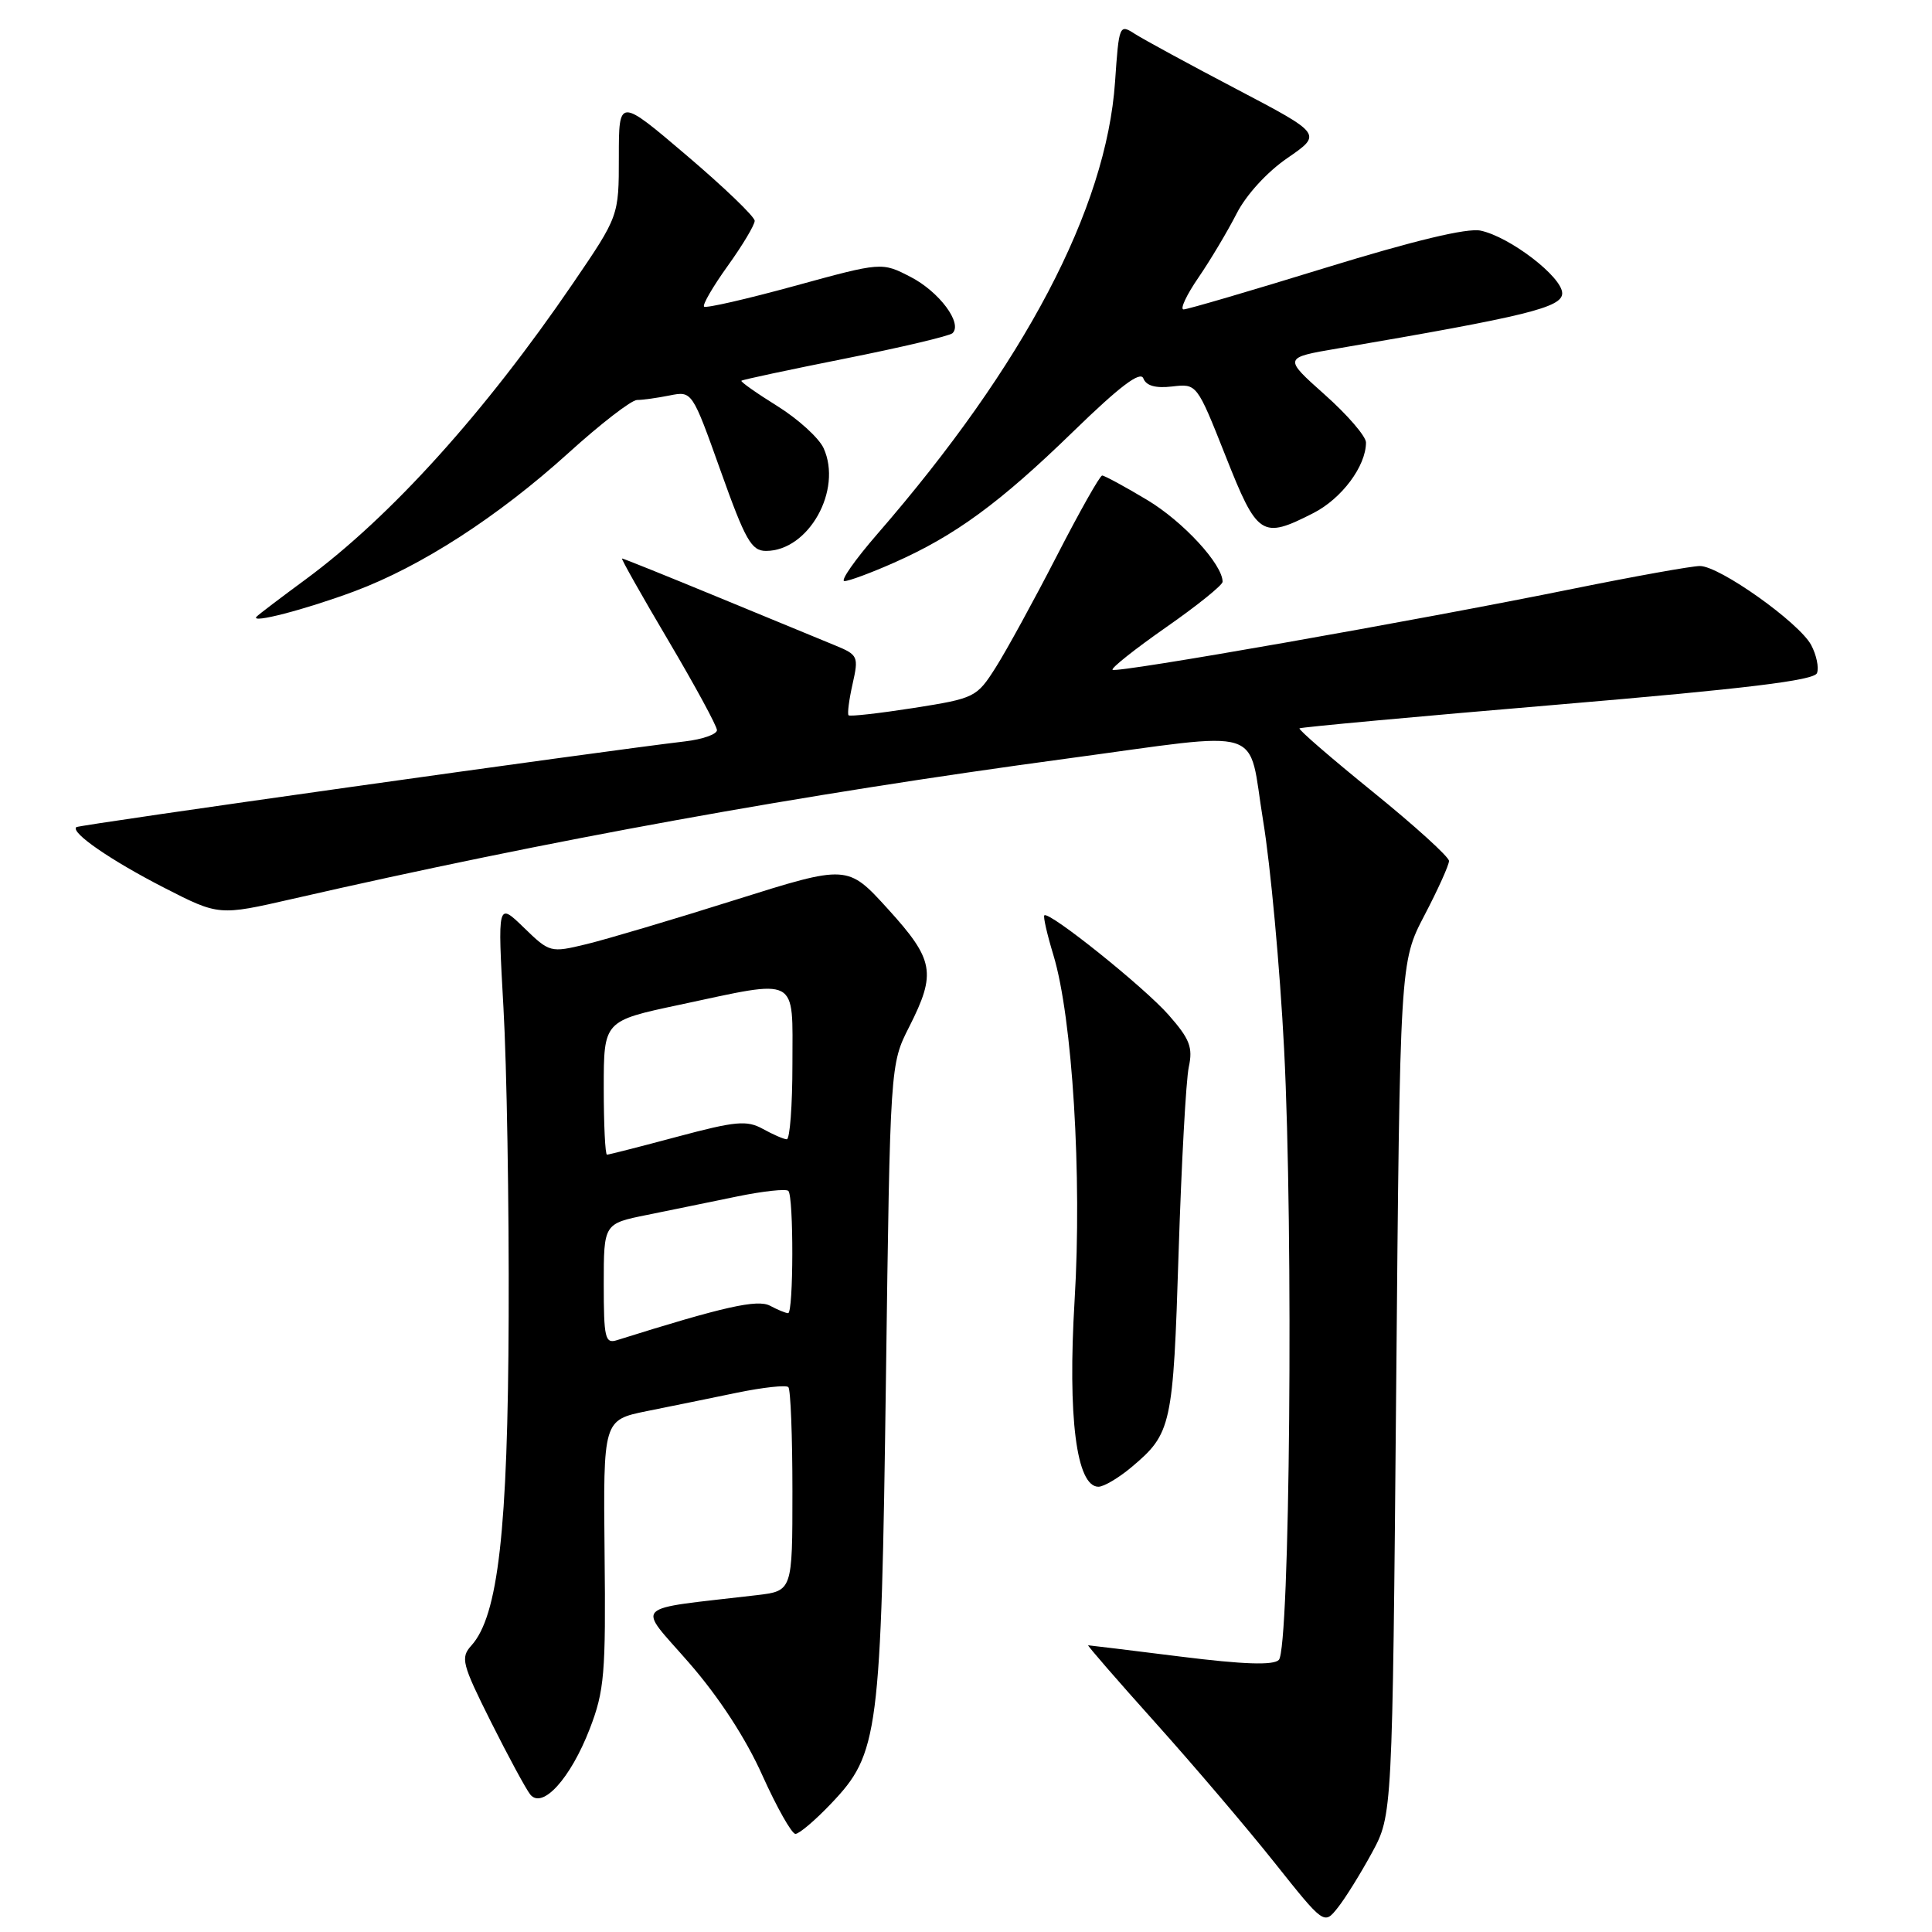 <?xml version="1.0" encoding="UTF-8" standalone="no"?>
<!DOCTYPE svg PUBLIC "-//W3C//DTD SVG 1.1//EN" "http://www.w3.org/Graphics/SVG/1.1/DTD/svg11.dtd" >
<svg xmlns="http://www.w3.org/2000/svg" xmlns:xlink="http://www.w3.org/1999/xlink" version="1.1" viewBox="0 0 256 256">
 <g >
 <path fill="currentColor"
d=" M 181.79 245.50 C 184.50 240.50 184.50 240.50 185.00 184.00 C 185.50 127.50 185.50 127.50 188.75 121.28 C 190.54 117.86 192.00 114.62 192.00 114.08 C 192.00 113.54 187.47 109.43 181.94 104.95 C 176.40 100.46 172.01 96.67 172.19 96.51 C 172.36 96.36 187.74 94.94 206.38 93.37 C 231.44 91.25 240.38 90.16 240.76 89.19 C 241.04 88.46 240.69 86.79 239.99 85.47 C 238.39 82.49 227.85 75.00 225.25 75.00 C 224.18 75.00 216.60 76.36 208.41 78.02 C 187.48 82.27 147.90 89.23 147.42 88.75 C 147.20 88.53 150.39 86.00 154.51 83.12 C 158.63 80.25 162.00 77.53 162.00 77.09 C 162.00 74.78 156.78 69.11 152.01 66.25 C 149.03 64.46 146.34 63.01 146.04 63.01 C 145.74 63.02 143.03 67.82 140.02 73.68 C 137.00 79.55 133.37 86.18 131.95 88.42 C 129.42 92.41 129.17 92.53 121.07 93.81 C 116.51 94.52 112.63 94.96 112.44 94.78 C 112.26 94.59 112.50 92.73 112.97 90.64 C 113.79 86.99 113.70 86.77 110.66 85.52 C 108.92 84.80 101.93 81.92 95.11 79.11 C 88.30 76.30 82.59 74.00 82.42 74.00 C 82.26 74.00 85.02 78.90 88.56 84.88 C 92.10 90.87 95.00 96.21 95.00 96.75 C 95.00 97.29 93.09 97.97 90.75 98.24 C 79.31 99.59 10.45 109.29 10.11 109.60 C 9.32 110.31 14.69 114.01 21.75 117.63 C 29.00 121.34 29.00 121.34 38.75 119.11 C 72.81 111.31 106.21 105.26 141.27 100.53 C 168.22 96.90 165.27 95.97 167.37 108.75 C 168.35 114.66 169.60 128.28 170.15 139.00 C 171.40 163.31 170.92 218.48 169.45 219.95 C 168.72 220.68 164.78 220.55 156.45 219.51 C 149.88 218.69 144.36 218.01 144.19 218.01 C 144.02 218.00 148.02 222.61 153.08 228.25 C 158.14 233.89 165.24 242.23 168.86 246.78 C 175.45 255.06 175.45 255.06 177.26 252.78 C 178.26 251.53 180.29 248.25 181.79 245.50 Z  M 110.13 238.98 C 116.44 232.35 116.75 229.95 117.39 182.76 C 117.95 141.02 117.95 141.02 120.48 136.05 C 124.09 128.91 123.78 127.19 117.65 120.44 C 112.30 114.56 112.30 114.56 97.40 119.25 C 89.21 121.84 80.33 124.47 77.69 125.11 C 72.93 126.26 72.83 126.23 69.40 122.90 C 65.93 119.54 65.93 119.54 66.71 133.52 C 67.15 141.21 67.46 159.65 67.40 174.50 C 67.30 202.78 66.01 214.12 62.46 218.04 C 61.00 219.66 61.20 220.45 65.05 228.15 C 67.35 232.74 69.70 237.08 70.26 237.78 C 71.87 239.78 75.60 235.66 78.14 229.09 C 80.09 224.04 80.28 221.79 80.11 205.83 C 79.93 188.16 79.93 188.16 85.71 186.98 C 88.90 186.34 94.30 185.24 97.71 184.53 C 101.13 183.83 104.17 183.50 104.46 183.80 C 104.76 184.09 105.00 190.29 105.00 197.57 C 105.00 210.81 105.00 210.81 100.25 211.37 C 83.35 213.36 84.36 212.35 91.31 220.34 C 95.26 224.87 98.83 230.35 101.02 235.25 C 102.94 239.51 104.91 243.00 105.40 243.00 C 105.90 243.00 108.03 241.19 110.13 238.98 Z  M 149.95 194.39 C 155.24 189.94 155.45 188.95 156.17 166.00 C 156.55 154.18 157.15 143.10 157.52 141.39 C 158.08 138.78 157.65 137.67 154.87 134.51 C 151.64 130.82 138.98 120.68 138.38 121.29 C 138.21 121.46 138.75 123.82 139.58 126.55 C 142.10 134.85 143.39 155.84 142.39 172.30 C 141.46 187.80 142.63 197.00 145.55 197.00 C 146.26 197.00 148.24 195.83 149.95 194.39 Z  M 46.99 78.34 C 55.84 75.03 65.98 68.47 75.29 60.05 C 79.57 56.17 83.67 53.00 84.41 53.00 C 85.15 53.00 87.09 52.73 88.73 52.40 C 91.71 51.81 91.71 51.81 95.49 62.40 C 98.76 71.57 99.56 73.00 101.50 73.00 C 107.14 73.00 111.66 64.94 109.13 59.38 C 108.51 58.03 105.75 55.52 102.99 53.80 C 100.24 52.09 98.10 50.58 98.24 50.45 C 98.38 50.31 104.58 48.99 112.00 47.51 C 119.42 46.03 125.82 44.52 126.21 44.15 C 127.58 42.85 124.46 38.66 120.67 36.70 C 116.84 34.72 116.84 34.72 105.28 37.89 C 98.93 39.63 93.53 40.87 93.29 40.63 C 93.06 40.39 94.47 37.96 96.43 35.23 C 98.39 32.50 100.00 29.81 100.00 29.26 C 100.00 28.71 95.95 24.82 91.00 20.61 C 82.00 12.95 82.00 12.95 82.00 20.79 C 82.00 28.63 82.00 28.63 75.91 37.56 C 64.25 54.65 51.79 68.45 40.50 76.77 C 37.20 79.20 34.27 81.42 34.00 81.71 C 33.06 82.70 40.50 80.76 46.99 78.34 Z  M 118.44 74.57 C 126.54 70.99 132.47 66.65 142.22 57.17 C 148.39 51.17 151.11 49.12 151.50 50.14 C 151.88 51.12 153.12 51.47 155.33 51.21 C 158.59 50.83 158.59 50.83 162.39 60.41 C 166.62 71.10 167.19 71.47 174.02 67.99 C 177.79 66.07 181.00 61.76 181.00 58.63 C 181.00 57.82 178.54 54.96 175.52 52.28 C 170.05 47.40 170.05 47.40 177.27 46.17 C 202.32 41.89 207.00 40.74 207.00 38.86 C 207.00 36.70 200.09 31.39 196.19 30.56 C 194.42 30.18 187.38 31.87 175.62 35.49 C 165.79 38.52 157.33 41.00 156.83 41.00 C 156.32 41.00 157.21 39.09 158.82 36.75 C 160.42 34.41 162.68 30.61 163.86 28.30 C 165.11 25.84 167.89 22.79 170.59 20.94 C 175.20 17.77 175.20 17.77 163.85 11.81 C 157.61 8.54 151.55 5.24 150.39 4.50 C 148.32 3.16 148.27 3.28 147.75 10.85 C 146.59 27.67 135.75 48.30 116.26 70.75 C 113.27 74.19 111.31 77.00 111.89 77.00 C 112.47 77.00 115.42 75.91 118.44 74.57 Z  M 80.00 170.14 C 80.00 162.14 80.00 162.14 85.75 160.98 C 88.91 160.33 94.30 159.24 97.71 158.53 C 101.13 157.83 104.17 157.50 104.46 157.80 C 105.18 158.52 105.15 174.00 104.43 174.00 C 104.12 174.00 103.05 173.56 102.04 173.02 C 100.37 172.13 95.91 173.13 81.75 177.58 C 80.18 178.08 80.00 177.30 80.00 170.14 Z  M 80.00 144.14 C 80.00 135.27 80.00 135.27 90.04 133.14 C 106.03 129.73 105.00 129.19 105.00 141.00 C 105.00 146.50 104.66 150.98 104.25 150.96 C 103.84 150.95 102.41 150.32 101.07 149.58 C 98.96 148.42 97.48 148.55 89.75 150.62 C 84.86 151.93 80.66 153.00 80.43 153.00 C 80.19 153.00 80.00 149.01 80.00 144.14 Z "/>
</g>
</svg>